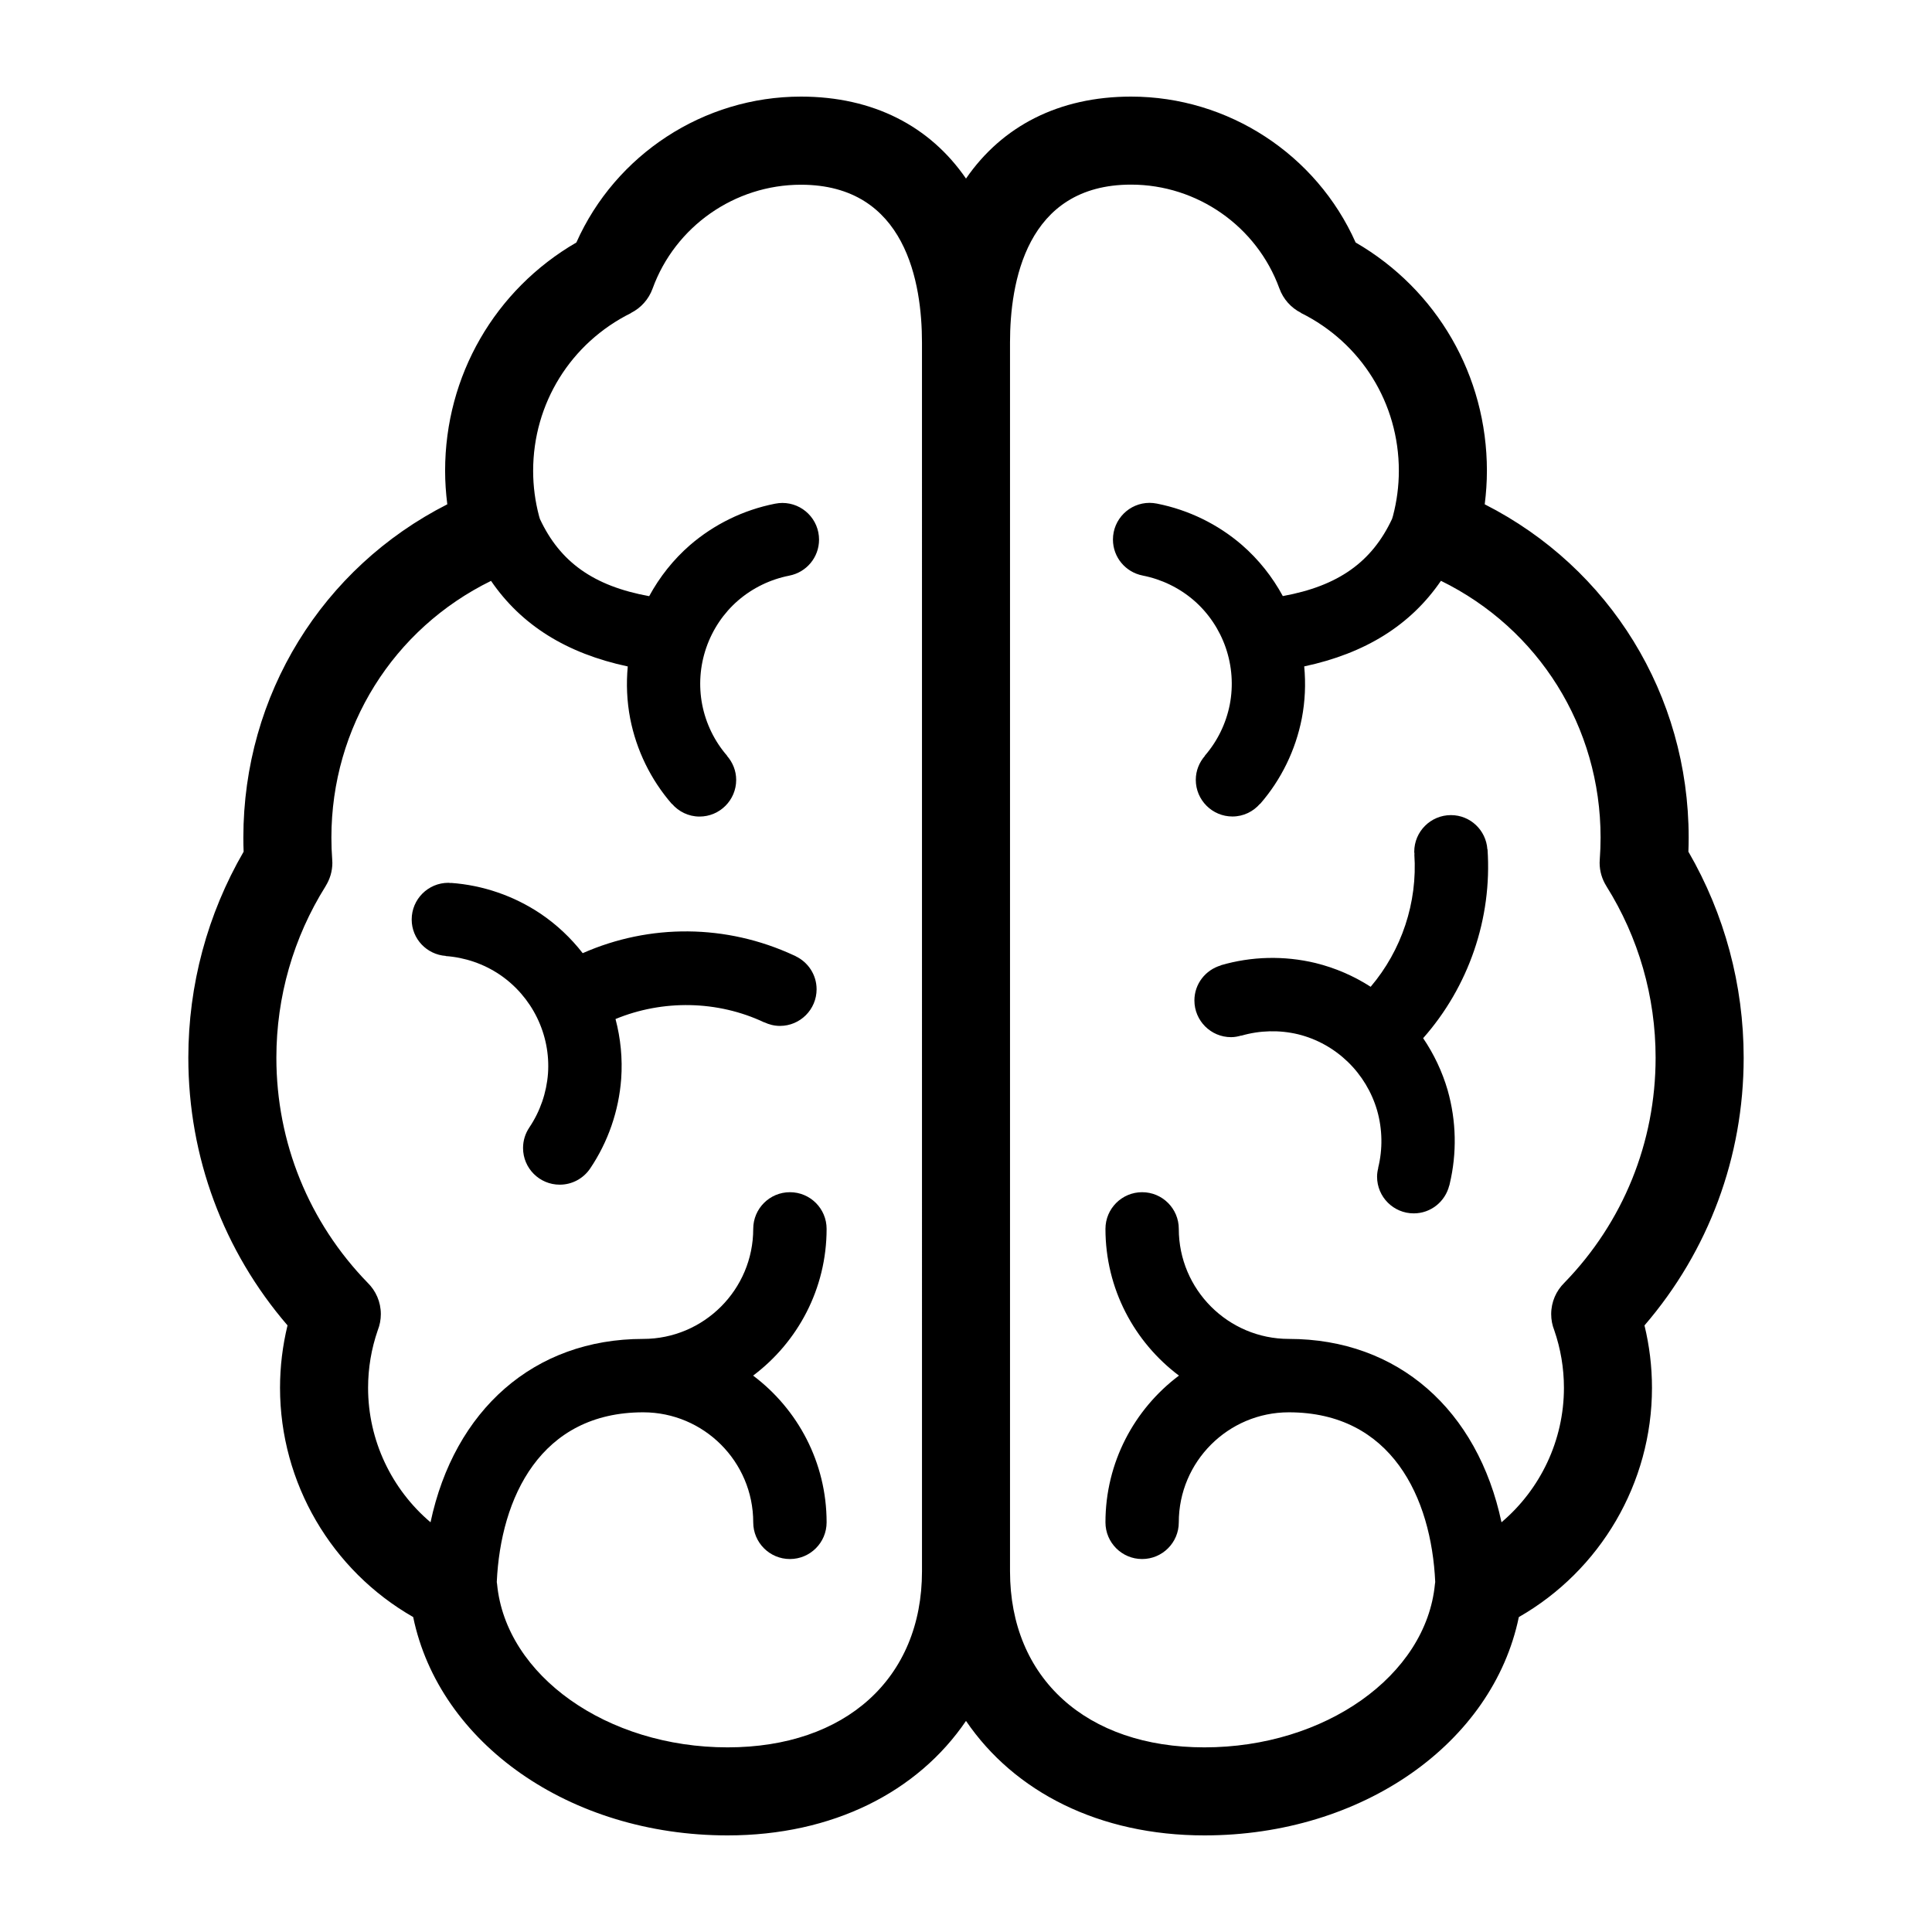 <svg xmlns="http://www.w3.org/2000/svg" xmlns:xlink="http://www.w3.org/1999/xlink" version="1.1" x="0px" y="0px" viewBox="0 0 100 100" enable-background="new 0 0 100 100" xml:space="preserve" width="100" height="100">
  <path d="M76.994,43.96l-0.008,0c-0.067-0.988-0.882-1.77-1.886-1.77c-1.049,0-1.899,0.85-1.899,1.898  c0,0.044,0.011,0.085,0.014,0.129l-0.009,0c0.171,2.505-0.661,4.974-2.261,6.859c-0.872-0.562-1.836-0.979-2.854-1.23  c-1.619-0.389-3.313-0.349-4.903,0.116l0.002,0.008c-0.788,0.231-1.368,0.951-1.368,1.814c0,1.049,0.85,1.899,1.898,1.899  c0.186,0,0.361-0.035,0.531-0.085l0.002,0.008c0.955-0.278,1.976-0.302,2.938-0.071c0.964,0.238,1.852,0.731,2.571,1.426  c0.715,0.69,1.241,1.563,1.518,2.517c0.276,0.972,0.294,1.998,0.053,2.97l0.006,0.002c-0.037,0.146-0.062,0.298-0.062,0.456  c0,1.049,0.85,1.898,1.898,1.898c0.89,0,1.632-0.615,1.837-1.441l0.006,0.001c0.005-0.021,0.008-0.041,0.013-0.063  c0.002-0.008,0.004-0.016,0.006-0.024c0.378-1.587,0.345-3.257-0.106-4.847c-0.28-0.964-0.712-1.872-1.269-2.694  C76.009,51.079,77.239,47.546,76.994,43.96z"></path>
  <path d="M41.176,49.491l0.002-0.005c-0.02-0.009-0.04-0.017-0.06-0.025c-0.008-0.004-0.016-0.007-0.024-0.011  c-3.502-1.626-7.464-1.645-10.933-0.114c-0.611-0.785-1.343-1.476-2.174-2.038c-1.382-0.928-2.988-1.481-4.646-1.599l0,0.009  c-0.045-0.003-0.088-0.014-0.134-0.014c-1.048,0-1.898,0.85-1.898,1.899c0,1.002,0.78,1.815,1.764,1.885l0,0.008  c0.998,0.071,1.965,0.404,2.792,0.96c0.826,0.56,1.495,1.331,1.934,2.231c0.439,0.901,0.635,1.9,0.565,2.886  c-0.074,0.998-0.408,1.966-0.967,2.796c0,0,0,0,0,0c0,0.001,0,0.001,0,0.001c-0.204,0.304-0.324,0.668-0.324,1.061  c0,1.049,0.851,1.898,1.899,1.898c0.655,0,1.233-0.332,1.575-0.838c0.928-1.377,1.483-2.981,1.606-4.645  c0.074-1.04-0.028-2.085-0.294-3.091c2.446-1.009,5.279-0.969,7.699,0.174l0.002-0.005c0.246,0.116,0.519,0.187,0.809,0.187  c1.048,0,1.898-0.85,1.898-1.898C42.266,50.444,41.818,49.795,41.176,49.491z"></path>
  <path d="M90.252,54.747c0-3.76-0.987-7.431-2.861-10.664c0.009-0.243,0.014-0.487,0.014-0.73c0-7.386-4.086-13.964-10.556-17.25  c0.072-0.574,0.113-1.154,0.113-1.737c0-4.923-2.582-9.371-6.795-11.815C68.141,8.001,63.579,5,58.544,5  C54.811,5,51.869,6.526,50,9.243C48.131,6.526,45.189,5,41.456,5c-5.035,0-9.597,3.001-11.623,7.551  c-4.213,2.445-6.794,6.892-6.794,11.815c0,0.583,0.041,1.163,0.113,1.737c-6.469,3.286-10.556,9.864-10.556,17.25  c0,0.243,0.004,0.487,0.014,0.73c-1.875,3.232-2.862,6.903-2.862,10.663c0,5.134,1.816,10.001,5.134,13.856  c-0.255,1.053-0.388,2.135-0.388,3.232c0,4.927,2.67,9.45,6.892,11.864C22.736,90.225,29.481,95,37.659,95  c5.438,0,9.836-2.244,12.341-5.926C52.505,92.756,56.904,95,62.342,95c8.177,0,14.922-4.775,16.272-11.3  c4.222-2.414,6.892-6.938,6.892-11.864c0-1.098-0.132-2.18-0.388-3.232C88.437,64.748,90.252,59.881,90.252,54.747z M47.722,81.329  c0,5.537-3.95,9.114-10.063,9.114c-6.234,0-11.475-3.71-11.93-8.446h0c-0.004-0.037-0.01-0.074-0.016-0.112  c0.199-4.371,2.266-8.784,7.578-8.784c3.141,0,5.696,2.555,5.696,5.695c0,1.049,0.85,1.899,1.899,1.899s1.899-0.851,1.899-1.899  c0-3.102-1.496-5.861-3.804-7.595c2.308-1.733,3.804-4.492,3.804-7.595c0-1.049-0.85-1.898-1.899-1.898s-1.899,0.85-1.899,1.898  c0,3.142-2.555,5.696-5.696,5.696c-5.66,0-9.774,3.687-11.007,9.491c-2.014-1.706-3.232-4.24-3.232-6.958  c0-1.024,0.17-2.027,0.501-2.982c0.102-0.258,0.159-0.539,0.159-0.833c0-0.635-0.26-1.209-0.68-1.622  c-3.048-3.136-4.727-7.271-4.727-11.651c0-3.152,0.881-6.222,2.549-8.879l-0.002-0.001c0.221-0.351,0.351-0.765,0.351-1.21  c0-0.057-0.004-0.114-0.009-0.17h0.001c-0.028-0.374-0.042-0.755-0.042-1.133c0-5.721,3.205-10.809,8.263-13.288  c1.569,2.292,3.908,3.754,7.077,4.429c-0.084,0.897-0.046,1.807,0.126,2.699c0.32,1.636,1.065,3.163,2.155,4.417l0.006-0.005  c0.348,0.4,0.855,0.659,1.427,0.659c1.048,0,1.898-0.85,1.898-1.898c0-0.477-0.182-0.907-0.472-1.24l0.006-0.005  c-0.654-0.752-1.102-1.671-1.293-2.651c-0.189-0.979-0.117-1.997,0.209-2.942c0.327-0.949,0.896-1.795,1.643-2.443  c0.756-0.653,1.676-1.1,2.661-1.292l0-0.001c0.875-0.17,1.535-0.938,1.535-1.862c0-1.049-0.85-1.899-1.899-1.899  c-0.125,0-0.246,0.014-0.364,0.037l0-0.001c-0.004,0.001-0.007,0.002-0.011,0.002c-0.006,0.001-0.012,0.003-0.019,0.004  c-1.621,0.322-3.137,1.061-4.389,2.142c-0.857,0.746-1.569,1.644-2.11,2.641c-2.88-0.524-4.616-1.768-5.657-3.999  c-0.014-0.052-0.028-0.103-0.045-0.153c-0.2-0.757-0.304-1.541-0.304-2.334c0-3.486,1.941-6.616,5.065-8.167l-0.003-0.005  c0.518-0.26,0.922-0.712,1.121-1.263l0,0c1.167-3.215,4.252-5.375,7.677-5.375c5.452,0,6.266,5.115,6.266,8.165V81.329z   M80.969,66.398c-0.42,0.413-0.68,0.987-0.68,1.622c0,0.294,0.057,0.575,0.159,0.833c0.33,0.955,0.501,1.958,0.501,2.982  c0,2.718-1.219,5.252-3.232,6.958c-1.232-5.804-5.347-9.491-11.007-9.491c-3.141,0-5.696-2.555-5.696-5.696  c0-1.049-0.85-1.898-1.898-1.898s-1.898,0.85-1.898,1.898c0,3.103,1.496,5.861,3.804,7.595c-2.308,1.733-3.804,4.493-3.804,7.595  c0,1.049,0.85,1.899,1.898,1.899s1.898-0.851,1.898-1.899c0-3.141,2.556-5.695,5.696-5.695c5.312,0,7.379,4.413,7.577,8.784  c-0.005,0.038-0.012,0.075-0.016,0.112c-0.455,4.736-5.695,8.446-11.93,8.446c-6.113,0-10.063-3.577-10.063-9.114V17.721  c0-3.049,0.814-8.165,6.266-8.165c3.425,0,6.51,2.16,7.677,5.375l0.001,0c0.198,0.551,0.603,1.002,1.121,1.263L67.34,16.2  c3.124,1.551,5.064,4.681,5.064,8.167c0,0.792-0.104,1.576-0.303,2.333c-0.018,0.051-0.033,0.103-0.047,0.155  c-1.041,2.23-2.777,3.474-5.656,3.998c-0.541-0.997-1.253-1.896-2.114-2.644c-1.248-1.078-2.764-1.816-4.385-2.139  c-0.006-0.001-0.012-0.003-0.019-0.004c-0.004,0-0.008-0.001-0.012-0.002v0.001c-0.118-0.023-0.239-0.037-0.364-0.037  c-1.048,0-1.898,0.85-1.898,1.899c0,0.924,0.661,1.692,1.535,1.862v0.001c0.984,0.192,1.904,0.639,2.656,1.289  c0.751,0.652,1.32,1.499,1.647,2.447c0.326,0.946,0.398,1.963,0.21,2.938c-0.192,0.984-0.641,1.903-1.295,2.655l0.007,0.005  c-0.29,0.333-0.472,0.764-0.472,1.24c0,1.048,0.851,1.898,1.898,1.898c0.572,0,1.079-0.258,1.427-0.659l0.007,0.005  c1.089-1.253,1.834-2.781,2.155-4.421c0.172-0.89,0.21-1.797,0.125-2.694c3.169-0.675,5.509-2.138,7.077-4.43  c5.058,2.479,8.263,7.567,8.263,13.289c0,0.378-0.015,0.76-0.042,1.133c-0.004,0.056-0.008,0.113-0.008,0.17  c0,0.445,0.129,0.859,0.35,1.21l-0.001,0.001c1.668,2.657,2.549,5.727,2.549,8.879C85.695,59.127,84.017,63.263,80.969,66.398z"></path>
</svg>
